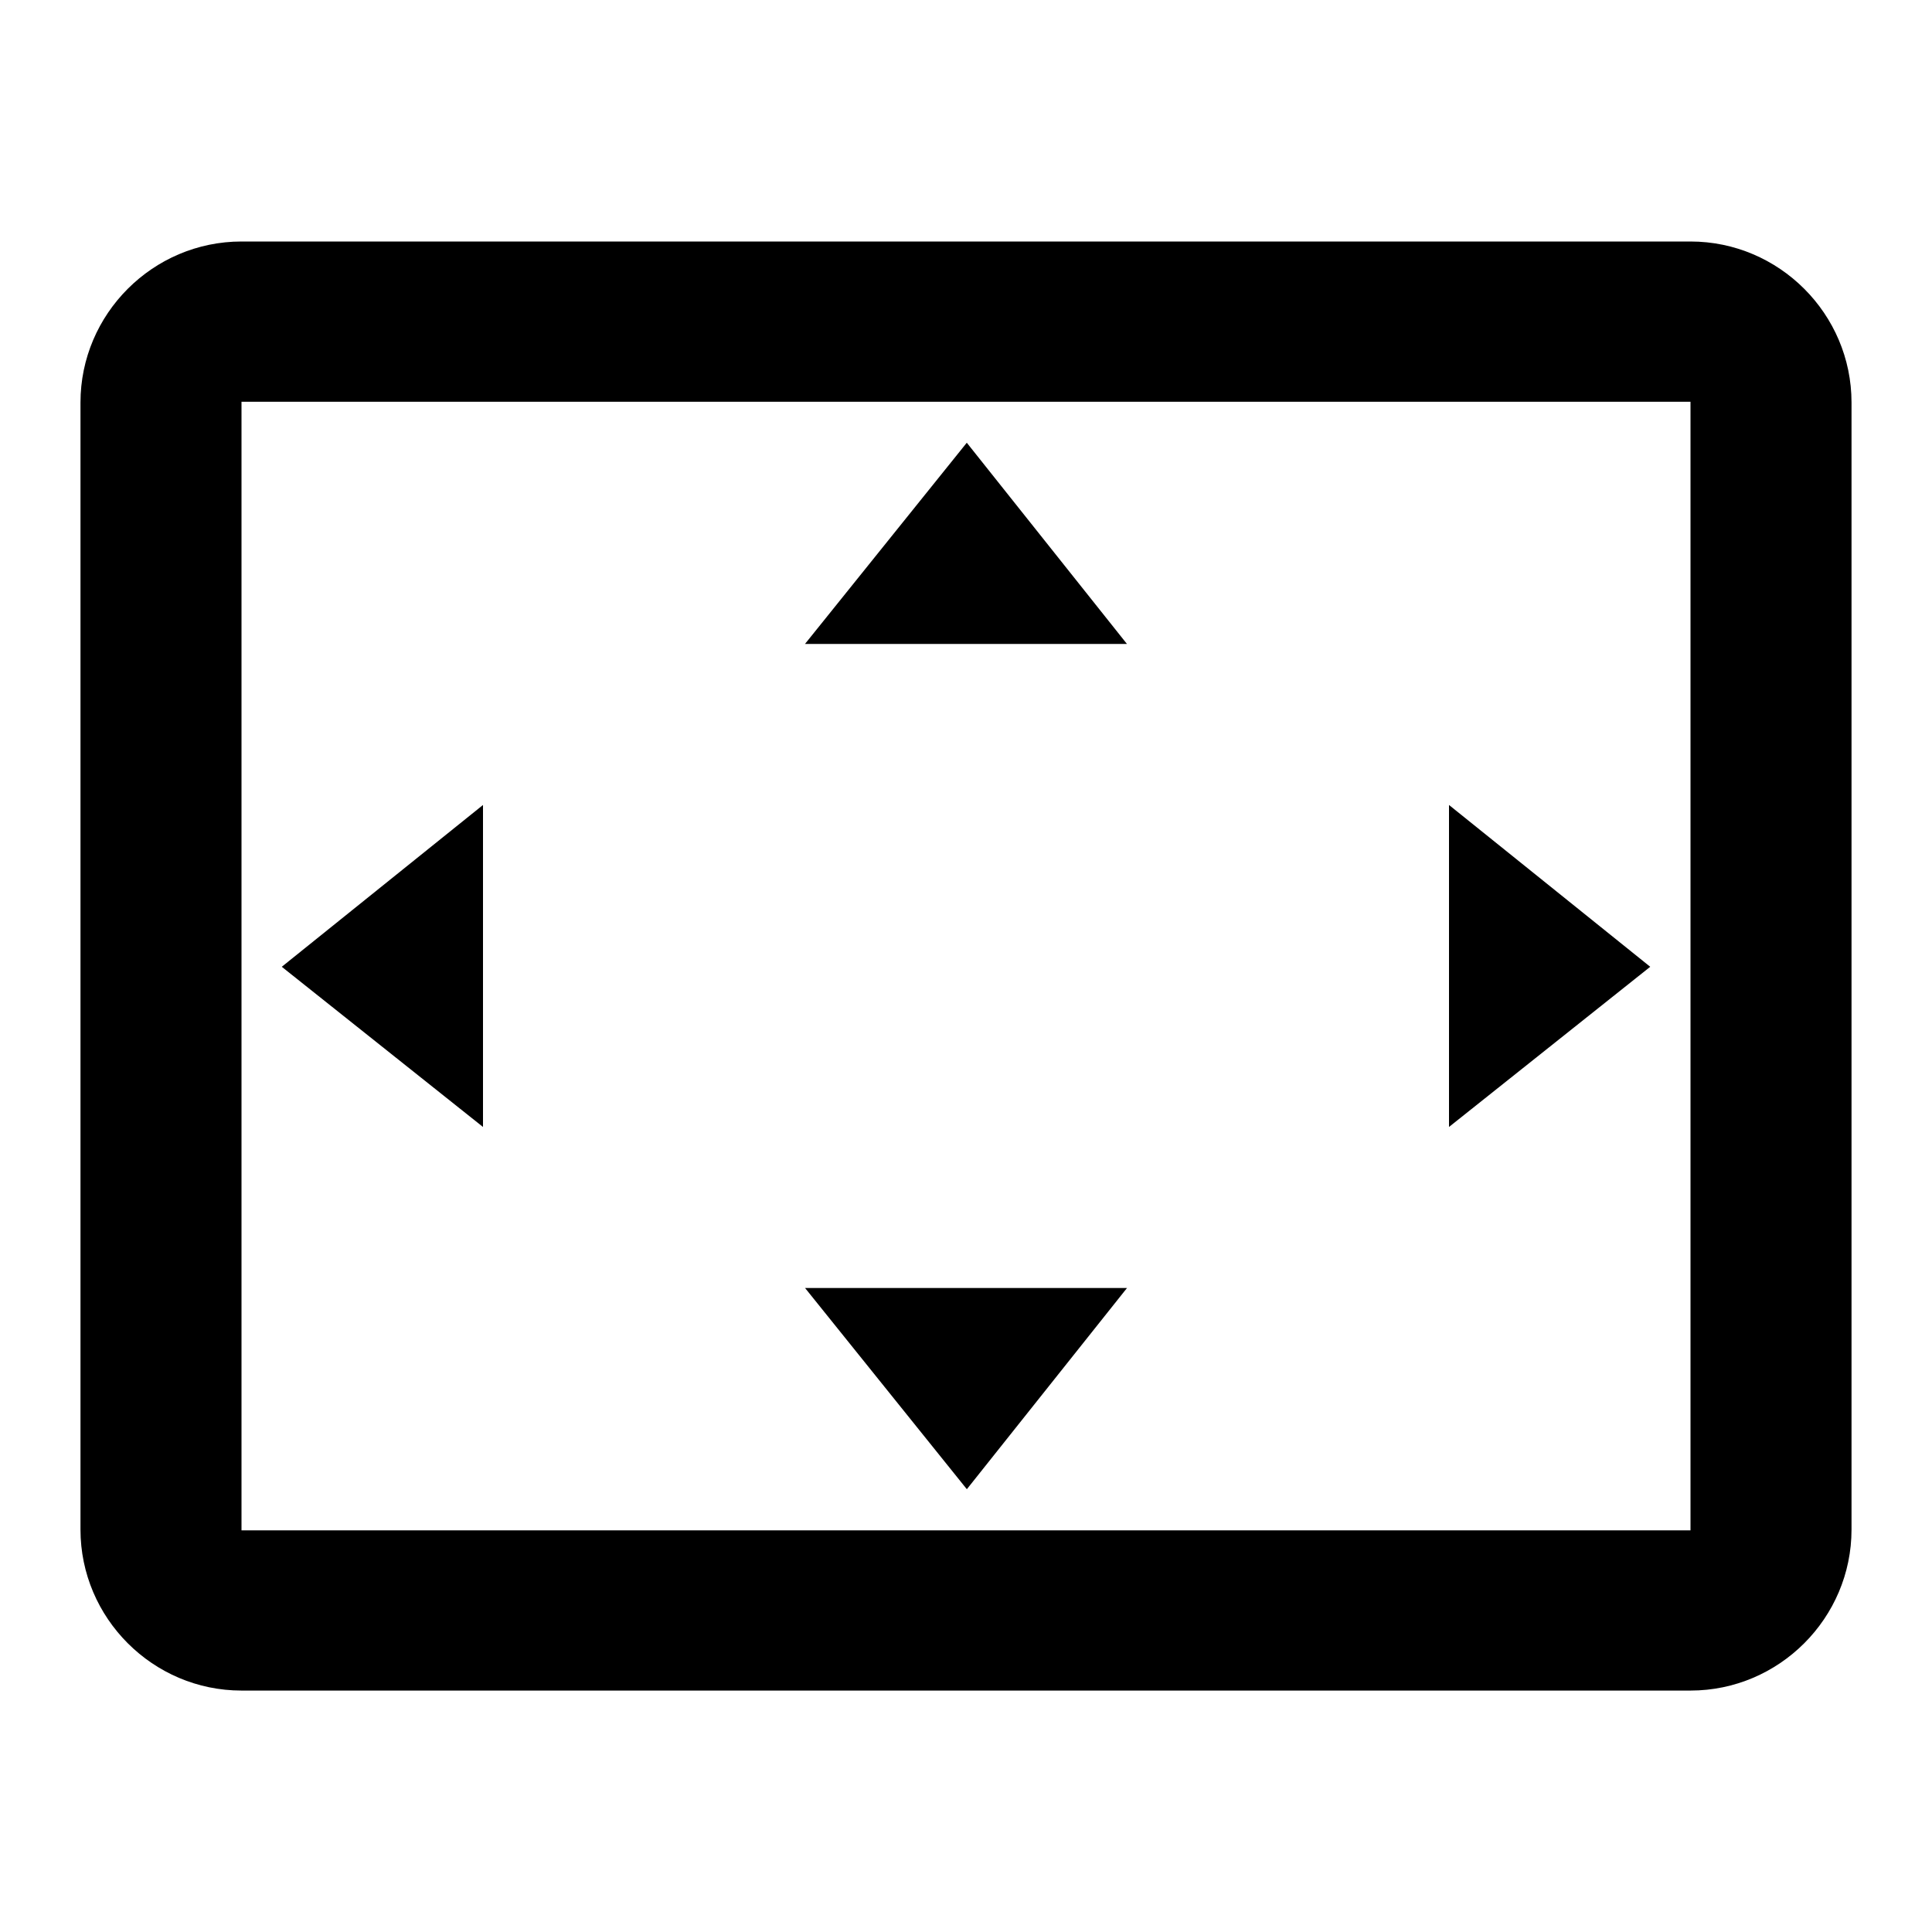 <!-- Generated by IcoMoon.io -->
<svg version="1.1" xmlns="http://www.w3.org/2000/svg" width="32" height="32" viewBox="0 0 32 32">
<title>mt-settings_overscan</title>
<path d="M16.013 7.333l-2.68 3.333h5.333l-2.653-3.333zM24 13.333v5.333l3.333-2.653-3.333-2.68zM8 13.333l-3.333 2.68 3.333 2.653v-5.333zM18.667 21.333h-5.333l2.68 3.333 2.653-3.333zM28 4h-24c-1.467 0-2.667 1.2-2.667 2.667v18.667c0 1.467 1.2 2.667 2.667 2.667h24c1.467 0 2.667-1.2 2.667-2.667v-18.667c0-1.467-1.2-2.667-2.667-2.667v0zM28 25.347h-24v-18.693h24v18.693z"></path>
</svg>
